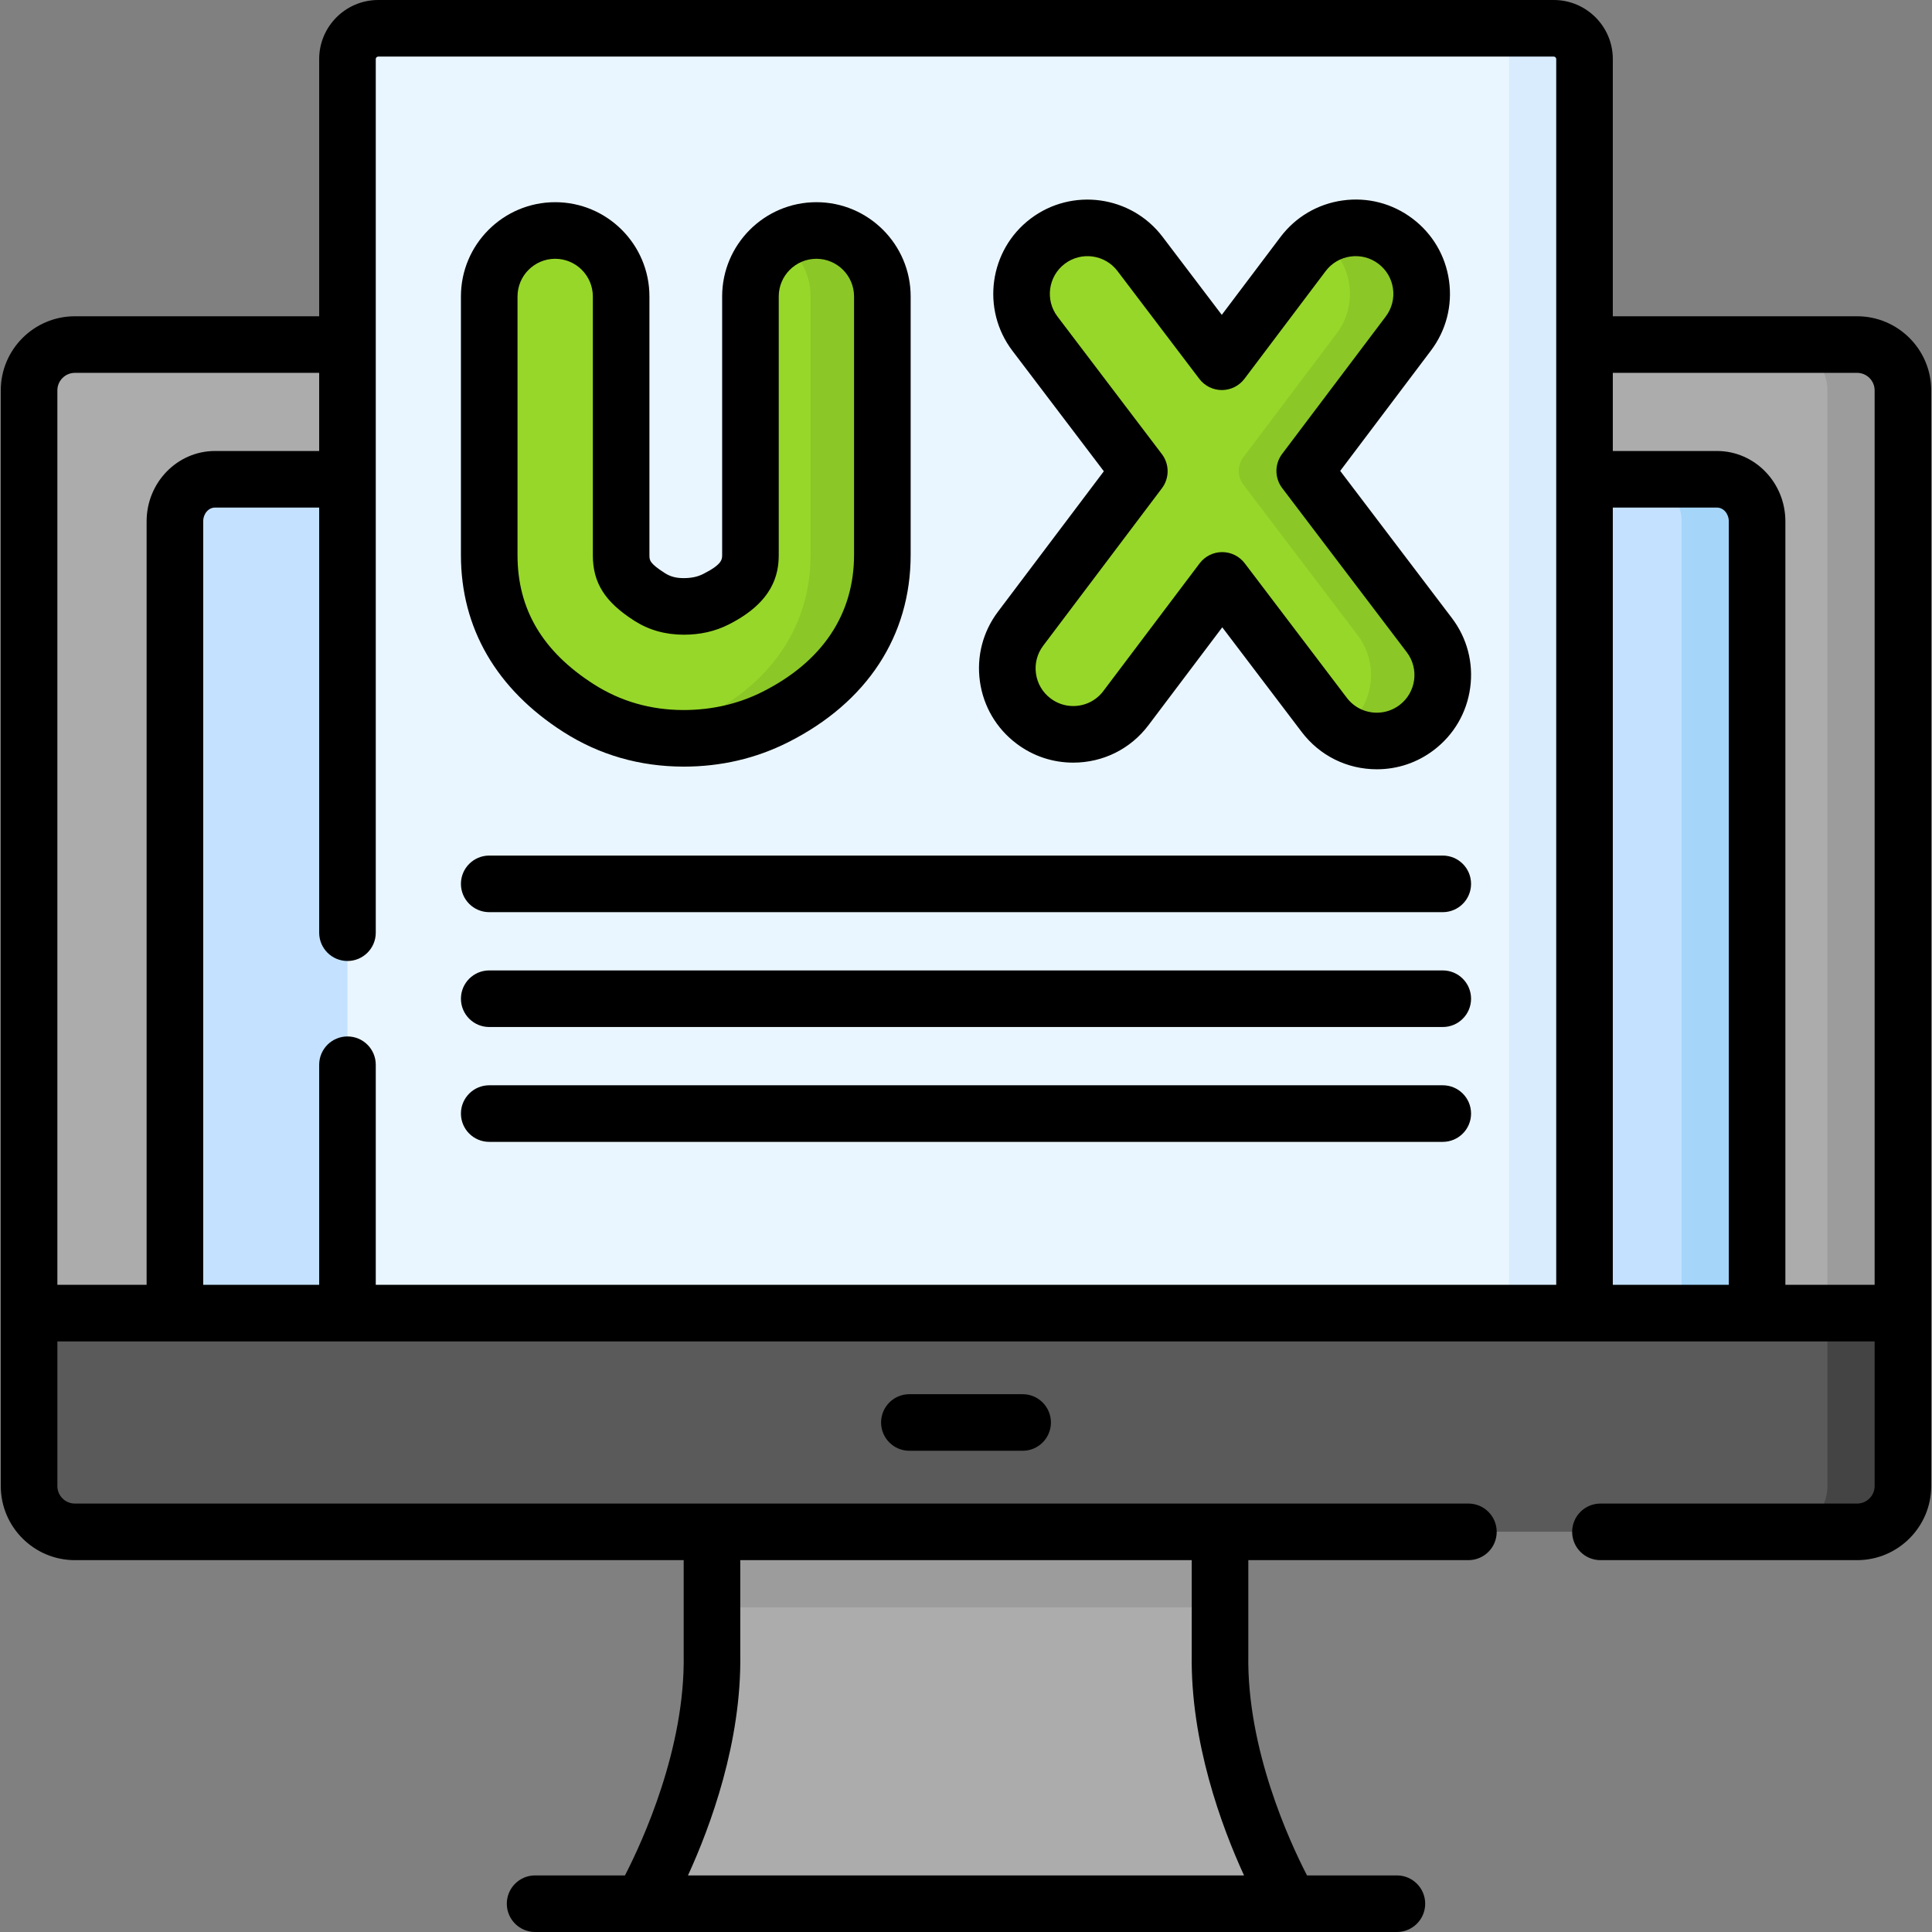 <svg id="Capa_1" enable-background="new 0 0 512.093 512.093" height="512" viewBox="0 0 512.093 512.093" width="512" xmlns="http://www.w3.org/2000/svg"><rect x="0" y="0" width="512.093" height="512.093" fill="#808080" stroke="none"/><g><g><g><g><path d="m323.378 438.509v-32.478h-134.663v32.478c.559 33.687-18.594 66.083-18.594 66.083h171.85c0 .001-19.152-32.395-18.593-66.083z" fill="#acacac"/></g><g><path d="m188.713 406.027h134.667v20.013h-134.667z" fill="#9c9c9c"/></g><g><path d="m492.243 406.031h-472.394c-6.706 0-12.143-5.436-12.143-12.143v-290.416c0-6.706 5.436-12.143 12.143-12.143h472.394c6.706 0 12.143 5.436 12.143 12.143v290.416c0 6.706-5.436 12.143-12.143 12.143z" fill="#acacac"/></g><g><path d="m504.386 103.474v290.417c0 6.704-5.434 12.138-12.148 12.138h-20.003c6.704 0 12.138-5.434 12.138-12.138v-290.417c0-6.704-5.433-12.148-12.138-12.148h20.003c6.715 0 12.148 5.444 12.148 12.148z" fill="#9c9c9c"/></g><g><path d="m504.386 348.052v45.84c0 6.704-5.434 12.138-12.148 12.138h-472.384c-6.714 0-12.148-5.434-12.148-12.138v-45.84z" fill="#5a5a5a"/></g><g><path d="m504.386 348.056v45.84c0 6.704-5.434 12.138-12.148 12.138h-20.003c6.704 0 12.138-5.434 12.138-12.138v-45.84z" fill="#444"/></g><g><path d="m46.362 348.052v-209.866c0-6.155 4.752-11.144 10.614-11.144h398.14c5.862 0 10.614 4.989 10.614 11.144v209.866z" fill="#c4e2ff"/></g><g><path d="m465.731 138.187v209.865h-20.013v-209.865c0-6.154-4.753-11.147-10.617-11.147h20.013c5.864-.001 10.617 4.993 10.617 11.147z" fill="#a5d5f9"/></g></g><g><g><path d="m419.991 348.052h-327.89v-332.4c0-4.502 3.65-8.152 8.152-8.152h311.586c4.502 0 8.152 3.65 8.152 8.152z" fill="#eaf6ff"/></g><g><path d="m419.992 15.651v332.404h-20.013v-332.404c0-4.503-3.652-8.155-8.155-8.155h20.013c4.503 0 8.155 3.653 8.155 8.155z" fill="#d8ecfe"/></g><g><g><path d="m216.395 61.093c-9.655 0-17.482 7.827-17.482 17.482v68.494c0 2.501 0 7.157-9.16 11.77-2.536 1.277-5.33 1.898-8.54 1.898-.011 0-.022 0-.033 0-3.412-.004-6.349-.823-8.979-2.504-6.993-4.467-7.561-7.666-7.561-11.091v-68.567c0-9.655-7.827-17.482-17.482-17.482s-17.482 7.827-17.482 17.482v68.566c0 16.863 7.975 30.509 23.702 40.556 8.29 5.297 17.629 7.99 27.757 8.004h.079c8.678 0 16.844-1.896 24.268-5.635 18.313-9.222 28.398-24.492 28.398-42.997v-68.494c-.003-9.655-7.83-17.482-17.485-17.482z" fill="#97d729"/></g><g><path d="m378.861 168.352-33.031-43.523 27.469-36.429c5.813-7.709 4.276-18.671-3.433-24.484-7.712-5.816-18.672-4.276-24.484 3.433l-21.517 28.536-21.69-28.579c-5.837-7.69-16.804-9.194-24.495-3.357s-9.194 16.804-3.357 24.495l27.666 36.454-31.47 41.735c-5.813 7.709-4.276 18.671 3.434 24.484 3.152 2.377 6.847 3.525 10.512 3.525 5.299 0 10.536-2.4 13.972-6.958l25.518-33.842 27.054 35.648c3.439 4.531 8.658 6.914 13.939 6.914 3.683 0 7.396-1.159 10.556-3.557 7.691-5.837 9.194-16.804 3.357-24.495z" fill="#97d729"/></g></g><g><g><path d="m233.872 78.572v68.494c0 18.512-10.077 33.782-28.398 42.998-7.415 3.742-15.58 5.634-24.266 5.634h-.08c-3.192-.01-6.304-.27-9.326-.8 5.143-.891 10.046-2.502 14.659-4.833 18.322-9.216 28.398-24.486 28.398-42.998v-68.495c0-6.154-3.172-11.557-7.975-14.669 2.732-1.781 5.994-2.812 9.506-2.812 9.657 0 17.482 7.825 17.482 17.481z" fill="#8bc727"/></g><g><path d="m375.503 192.846c-3.162 2.402-6.874 3.562-10.557 3.562-3.342 0-6.664-.961-9.516-2.822.36-.23.71-.48 1.061-.74 7.695-5.834 9.196-16.801 3.362-24.496l-30.303-39.923c-1.614-2.127-1.619-5.067-.012-7.199l24.751-32.83c5.814-7.705 4.273-18.672-3.432-24.486-.34-.25-.68-.49-1.031-.71 5.984-3.883 14.009-3.843 20.043.71 7.705 5.814 9.246 16.781 3.432 24.486l-27.468 36.434 33.031 43.518c5.835 7.695 4.334 18.662-3.361 24.496z" fill="#8bc727"/></g></g></g></g><g><path d="m241.037 369.541c-4.142 0-7.5 3.358-7.5 7.5s3.358 7.5 7.5 7.5h30.02c4.142 0 7.5-3.358 7.5-7.5s-3.358-7.5-7.5-7.5z"/><path d="m492.244 83.83h-64.752v-68.178c0-8.631-7.022-15.652-15.653-15.652h-311.586c-8.631 0-15.652 7.021-15.652 15.652v68.178h-64.752c-10.831 0-19.643 8.812-19.643 19.643v290.416c0 10.831 8.812 19.643 19.643 19.643h161.366v24.979c0 .042 0 .083.001.125.412 24.802-10.887 49.379-15.564 58.459h-23.819c-4.142 0-7.5 3.358-7.5 7.5s3.358 7.5 7.5 7.5h228.426c4.142 0 7.5-3.358 7.5-7.5s-3.358-7.5-7.5-7.5h-23.826c-4.681-9.062-15.97-33.567-15.557-58.459 0-.042.001-.083.001-.125v-24.979h58.336c4.142 0 7.5-3.358 7.5-7.5s-3.358-7.5-7.5-7.5h-369.364c-2.56 0-4.643-2.083-4.643-4.643v-38.336h481.68v38.336c0 2.56-2.083 4.643-4.643 4.643h-68.031c-4.142 0-7.5 3.358-7.5 7.5s3.358 7.5 7.5 7.5h68.031c10.831 0 19.643-8.812 19.643-19.643v-290.417c0-10.831-8.811-19.642-19.642-19.642zm-296.029 354.619v-24.918h119.663v24.918c-.371 23.328 7.929 45.708 13.861 58.644h-147.385c5.932-12.936 14.232-35.316 13.861-58.644zm-157.353-300.263v202.366h-23.655v-237.08c0-2.56 2.083-4.643 4.643-4.643h64.752v20.712h-27.625c-9.989.001-18.115 8.364-18.115 18.645zm373.63 202.366h-312.891v-58.333c0-4.142-3.358-7.5-7.5-7.5s-7.5 3.358-7.5 7.5v58.333h-30.739v-202.366c0-2.009 1.397-3.644 3.114-3.644h27.625v112.677c0 4.142 3.358 7.5 7.5 7.5s7.5-3.358 7.5-7.5v-231.567c0-.36.292-.652.652-.652h311.586c.36 0 .652.292.652.652v324.9zm45.738 0h-30.739v-206.01h27.625c1.717 0 3.114 1.635 3.114 3.644zm38.656 0h-23.656v-202.366c0-10.28-8.126-18.644-18.114-18.644h-27.625v-20.712h64.752c2.56 0 4.643 2.083 4.643 4.643z"/><path d="m149.338 194.018c9.514 6.078 20.208 9.167 31.873 9.183 9.861 0 19.161-2.166 27.641-6.436 20.974-10.562 32.525-28.211 32.525-49.696v-68.494c0-13.775-11.207-24.982-24.982-24.982s-24.983 11.207-24.983 24.982v68.494c0 1.189 0 2.537-5.032 5.071-1.486.748-3.128 1.096-5.191 1.096-1.996-.002-3.522-.411-4.951-1.324-4.1-2.619-4.1-3.429-4.1-4.771v-68.566c0-13.775-11.207-24.982-24.982-24.982s-24.982 11.207-24.982 24.982v68.566c0 19.314 9.393 35.524 27.164 46.877zm-12.164-115.443c0-5.504 4.478-9.982 9.982-9.982s9.982 4.478 9.982 9.982v68.566c0 7.365 3.194 12.409 11.023 17.411 3.815 2.438 8.191 3.677 13.05 3.684 4.41 0 8.307-.883 11.914-2.699 11.909-5.998 13.286-13.413 13.286-18.468v-68.494c0-5.504 4.478-9.982 9.982-9.982s9.982 4.478 9.982 9.982v68.494c0 15.751-8.393 28.303-24.271 36.299-6.369 3.208-13.398 4.833-20.963 4.833-8.676-.012-16.66-2.308-23.729-6.824-13.619-8.701-20.239-19.899-20.239-34.236v-68.566z"/><path d="m384.835 163.817-29.601-39.003 24.052-31.898c4.018-5.328 5.72-11.902 4.793-18.511-.927-6.608-4.372-12.46-9.699-16.477-5.329-4.019-11.906-5.72-18.513-4.794-6.608.927-12.459 4.373-16.476 9.7l-15.548 20.62-15.696-20.683c-8.329-10.971-24.031-13.123-35.003-4.797-10.972 8.328-13.125 24.03-4.797 35.003l24.236 31.935-28.054 37.206c-4.018 5.328-5.72 11.901-4.793 18.51s4.372 12.461 9.699 16.477c4.369 3.295 9.565 5.037 15.028 5.037 7.921 0 15.197-3.624 19.96-9.942l19.549-25.926 21.061 27.751c4.766 6.279 12.024 9.88 19.913 9.88 5.49 0 10.708-1.757 15.09-5.083 5.316-4.034 8.743-9.897 9.649-16.508.907-6.612-.815-13.181-4.85-18.497zm-13.865 23.055c-1.751 1.329-3.834 2.032-6.022 2.032-3.157 0-6.06-1.439-7.965-3.949l-27.054-35.648c-1.418-1.869-3.629-2.966-5.974-2.966-.004 0-.008 0-.012 0-2.35.004-4.562 1.108-5.977 2.984l-25.518 33.842c-1.903 2.525-4.813 3.973-7.983 3.973-2.177 0-4.25-.696-5.997-2.014-2.129-1.605-3.505-3.943-3.875-6.583-.37-2.641.31-5.268 1.915-7.396l31.47-41.735c2.021-2.68 2.015-6.376-.014-9.05l-27.667-36.452c-3.327-4.385-2.467-10.66 1.917-13.987 4.385-3.328 10.66-2.467 13.987 1.917l21.689 28.58c1.418 1.869 3.628 2.966 5.974 2.966h.012c2.35-.003 4.562-1.108 5.977-2.984l21.518-28.537c1.605-2.129 3.943-3.505 6.583-3.876 2.641-.371 5.267.31 7.397 1.917 2.129 1.605 3.505 3.943 3.875 6.583.37 2.641-.31 5.268-1.916 7.396l-27.468 36.429c-2.021 2.68-2.015 6.376.014 9.05l33.031 43.523c3.327 4.384 2.467 10.658-1.917 13.985z"/><path d="m382.418 226.776h-252.744c-4.142 0-7.5 3.358-7.5 7.5s3.358 7.5 7.5 7.5h252.744c4.142 0 7.5-3.358 7.5-7.5s-3.357-7.5-7.5-7.5z"/><path d="m382.418 257.219h-252.744c-4.142 0-7.5 3.358-7.5 7.5s3.358 7.5 7.5 7.5h252.744c4.142 0 7.5-3.358 7.5-7.5s-3.357-7.5-7.5-7.5z"/><path d="m382.418 287.662h-252.744c-4.142 0-7.5 3.358-7.5 7.5s3.358 7.5 7.5 7.5h252.744c4.142 0 7.5-3.358 7.5-7.5s-3.357-7.5-7.5-7.5z"/></g></g></svg>